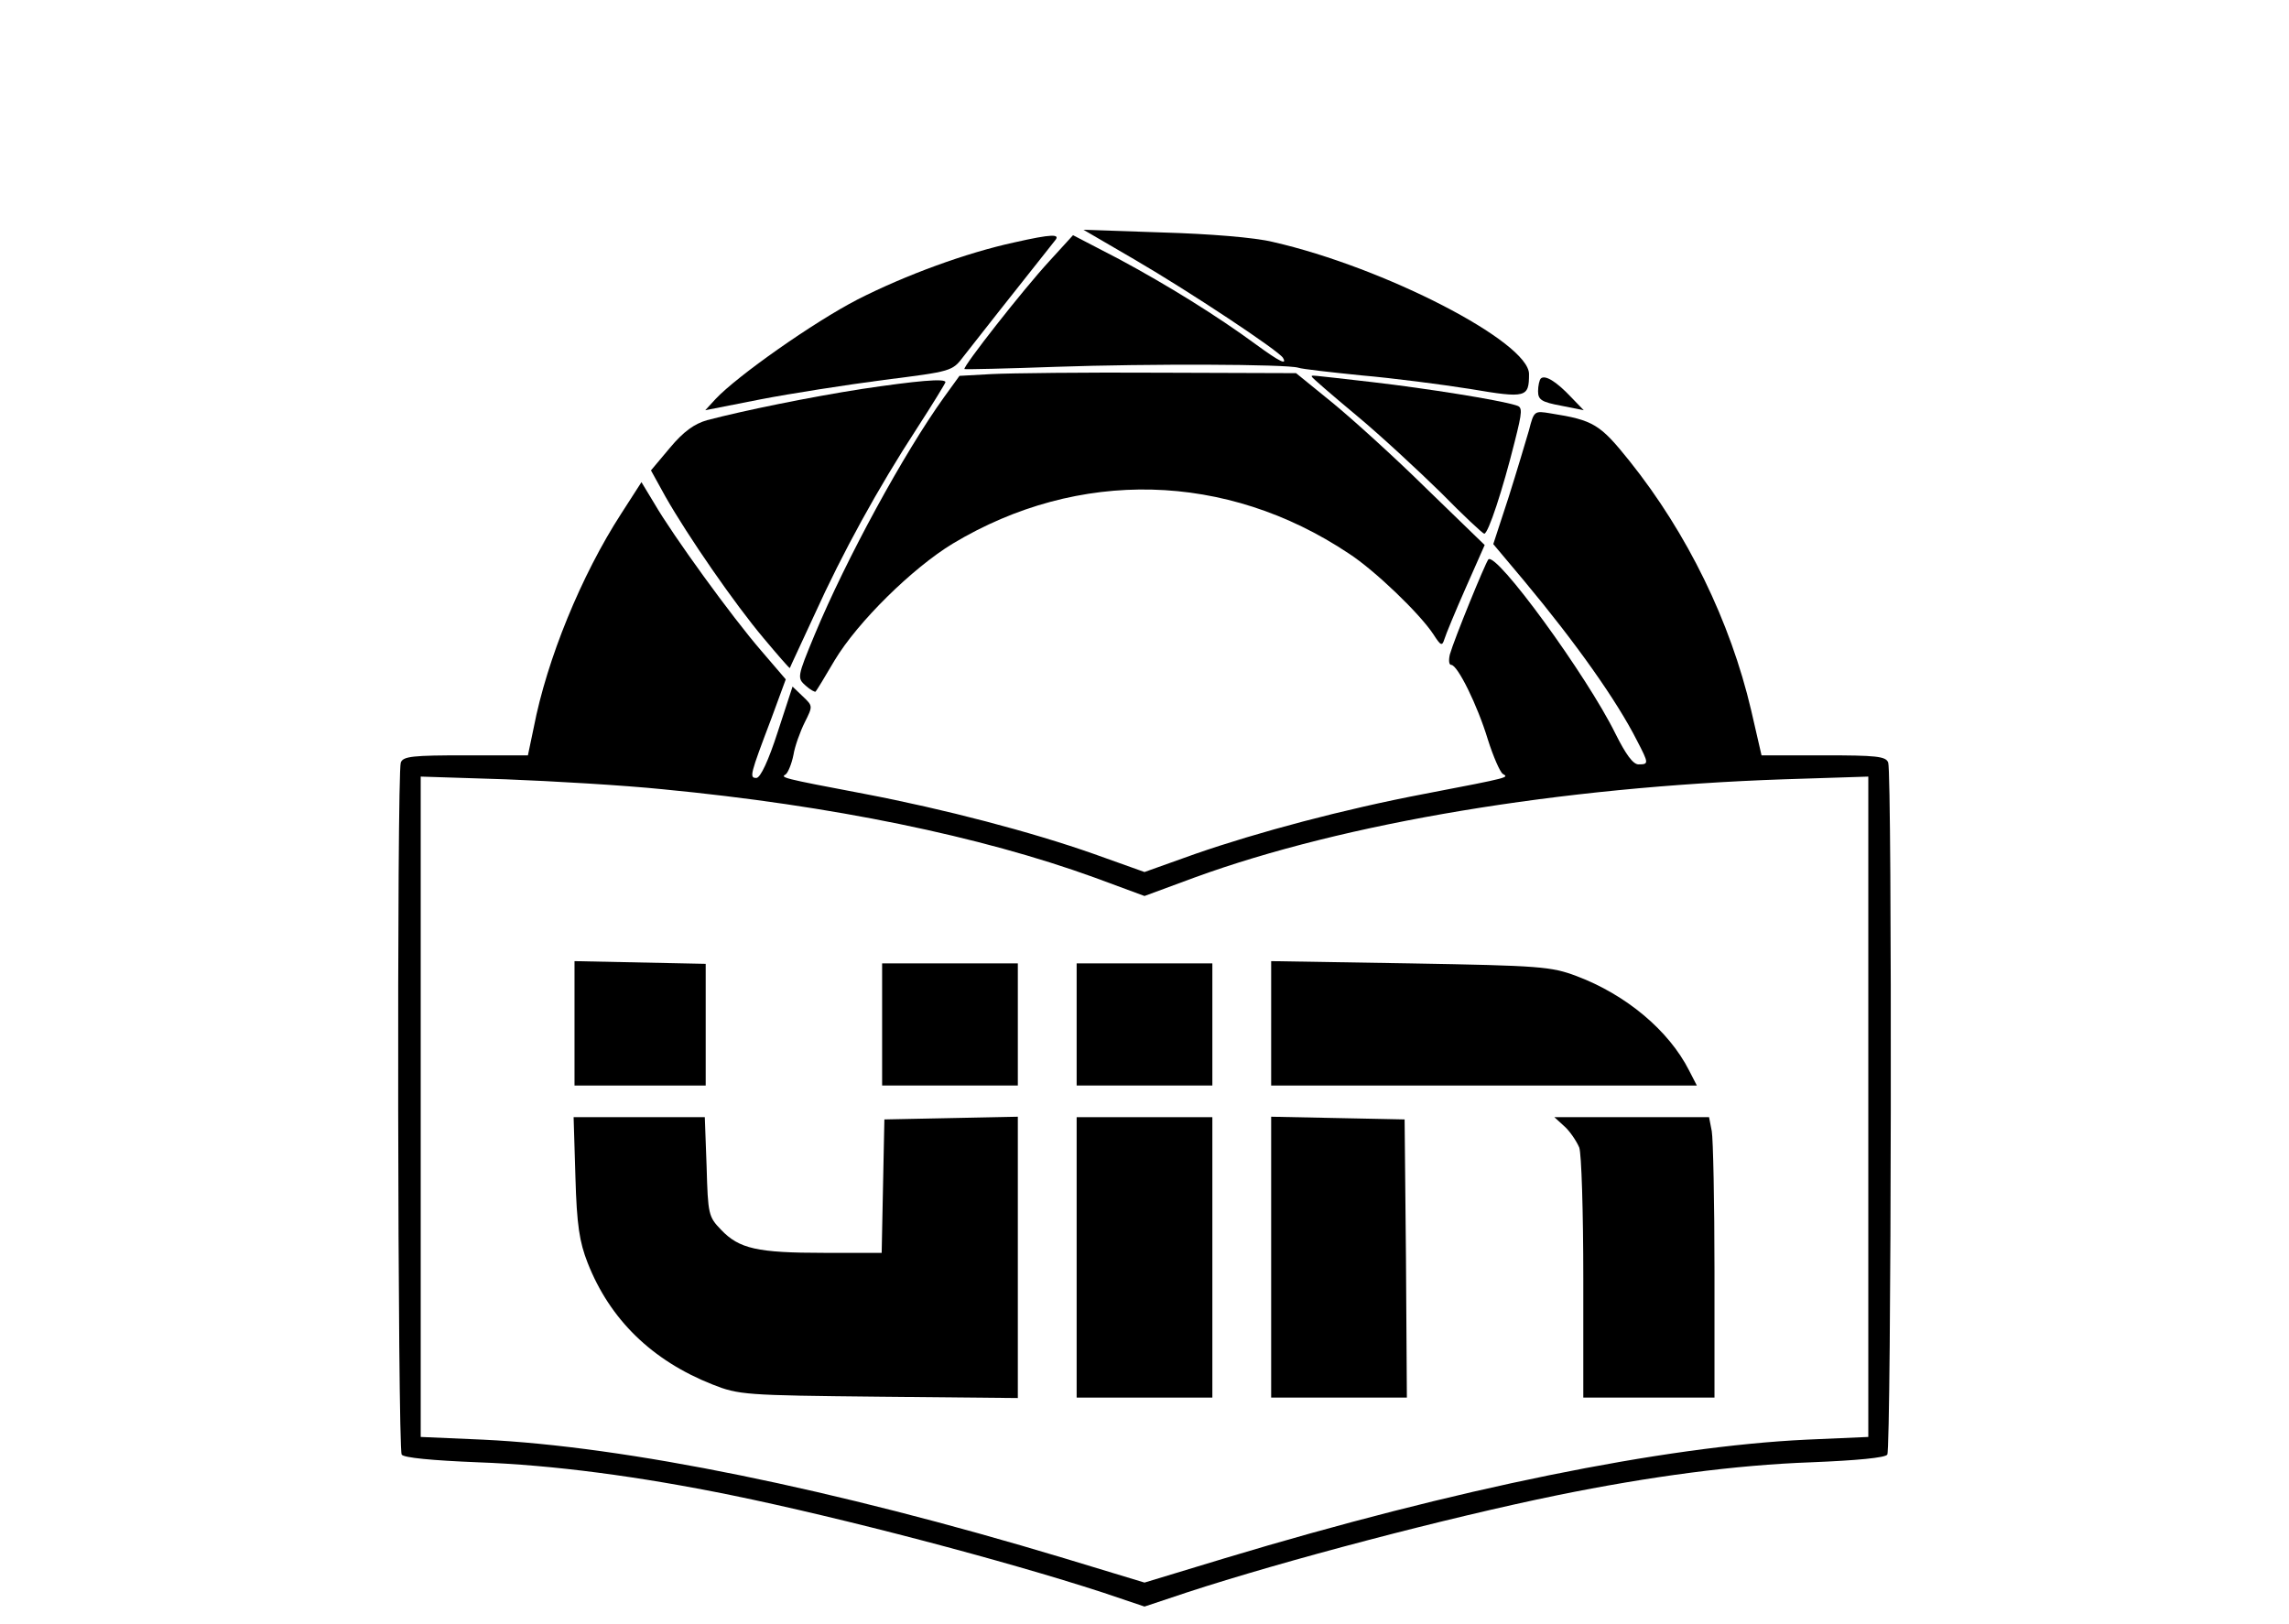 <?xml version="1.0" standalone="no"?>
<!DOCTYPE svg PUBLIC "-//W3C//DTD SVG 20010904//EN"
 "http://www.w3.org/TR/2001/REC-SVG-20010904/DTD/svg10.dtd">
<svg version="1.0" xmlns="http://www.w3.org/2000/svg"
 width="506pt" height="359pt" viewBox="0 0 506 359"
 preserveAspectRatio="xMidYMid meet">

<g transform="translate(0,359) scale(0.1,-0.1)"
fill="#000000" stroke="none">
<path d="M2510 3015 c120 -70 316 -200 326 -216 10 -17 -7 -9 -59 29 -87 64
-197 132 -303 189 l-102 53 -52 -57 c-59 -64 -192 -234 -188 -239 2 -1 93 1
203 5 203 7 509 6 535 -2 8 -3 71 -10 140 -17 69 -6 177 -20 240 -30 124 -21
130 -19 130 33 0 71 -320 236 -566 292 -40 10 -141 18 -244 21 l-175 6 115
-67z"/>
<path d="M2242 3054 c-106 -23 -240 -72 -346 -126 -97 -50 -266 -169 -314
-220 l-23 -25 122 24 c67 13 189 32 273 43 150 19 151 19 176 52 20 26 114
145 202 256 13 15 -6 15 -90 -4z"/>
<path d="M2193 2763 l-72 -4 -34 -47 c-89 -124 -216 -357 -286 -525 -39 -94
-39 -96 -20 -113 10 -9 21 -15 22 -13 2 2 21 33 42 69 51 85 172 204 261 258
278 167 605 159 876 -22 57 -37 157 -133 187 -179 16 -25 19 -26 24 -10 3 10
24 61 47 113 l42 95 -129 125 c-70 69 -164 154 -208 190 l-80 65 -300 1 c-165
1 -332 -1 -372 -3z"/>
<path d="M2900 2757 c0 -2 44 -40 98 -85 53 -44 137 -122 187 -171 49 -50 93
-91 96 -91 9 0 41 98 67 202 18 71 18 78 3 82 -39 12 -196 37 -316 51 -149 17
-135 16 -135 12z"/>
<path d="M3406 2753 c-3 -3 -6 -16 -6 -28 0 -19 8 -24 51 -32 l50 -10 -28 29
c-33 35 -58 50 -67 41z"/>
<path d="M1905 2730 c-115 -18 -258 -47 -342 -69 -28 -8 -52 -25 -82 -61 l-42
-50 32 -58 c50 -88 153 -237 217 -313 31 -37 57 -67 58 -66 0 1 25 54 54 117
63 139 141 281 227 413 35 54 63 100 63 102 0 9 -64 3 -185 -15z"/>
<path d="M3380 2639 c-7 -24 -27 -91 -45 -148 l-34 -104 68 -81 c115 -138 205
-265 250 -354 26 -50 26 -52 3 -52 -12 0 -28 22 -51 68 -63 128 -264 404 -281
385 -7 -9 -75 -175 -85 -210 -3 -13 -2 -23 3 -23 14 0 58 -89 81 -165 12 -38
27 -72 33 -76 13 -8 21 -7 -172 -44 -179 -34 -370 -85 -508 -133 l-112 -40
-112 40 c-139 49 -330 99 -508 133 -185 35 -185 36 -173 43 5 4 13 23 17 43 3
19 15 52 25 72 18 36 18 36 -4 57 l-23 22 -33 -101 c-20 -62 -38 -101 -47
-101 -16 0 -14 7 33 131 l32 87 -54 63 c-65 75 -196 256 -236 325 l-29 48 -45
-70 c-88 -136 -164 -322 -193 -472 l-13 -62 -137 0 c-117 0 -139 -2 -144 -16
-9 -23 -7 -1517 2 -1530 4 -7 68 -13 167 -17 168 -6 357 -31 563 -73 244 -50
602 -144 820 -215 l92 -31 93 31 c217 71 575 165 819 215 206 42 395 67 563
73 99 4 163 10 167 17 9 13 11 1507 2 1530 -5 14 -27 16 -143 16 l-137 0 -23
100 c-46 196 -141 391 -269 551 -65 81 -79 90 -174 105 -36 6 -37 6 -48 -37z
m-1915 -794 c375 -36 703 -104 954 -195 l111 -41 111 41 c332 121 807 200
1302 217 l187 6 0 -730 0 -730 -137 -6 c-316 -15 -774 -108 -1285 -262 l-178
-54 -178 54 c-511 154 -969 247 -1284 262 l-138 6 0 730 0 730 188 -6 c103 -4
259 -13 347 -22z"/>
<path d="M1270 1328 l0 -138 145 0 145 0 0 134 0 135 -145 3 -145 3 0 -137z"/>
<path d="M2810 1328 l0 -138 470 0 471 0 -17 33 c-45 89 -140 168 -249 209
-56 21 -80 23 -368 28 l-307 5 0 -137z"/>
<path d="M1950 1325 l0 -135 150 0 150 0 0 135 0 135 -150 0 -150 0 0 -135z"/>
<path d="M2380 1325 l0 -135 150 0 150 0 0 135 0 135 -150 0 -150 0 0 -135z"/>
<path d="M1272 988 c3 -107 9 -144 27 -190 49 -125 142 -216 276 -269 58 -23
72 -24 368 -27 l307 -3 0 311 0 311 -147 -3 -148 -3 -3 -147 -3 -148 -127 0
c-148 0 -188 9 -228 51 -28 29 -29 34 -32 140 l-4 109 -145 0 -145 0 4 -132z"/>
<path d="M2380 810 l0 -310 150 0 150 0 0 310 0 310 -150 0 -150 0 0 -310z"/>
<path d="M2810 810 l0 -310 150 0 150 0 -2 308 -3 307 -147 3 -148 3 0 -311z"/>
<path d="M3459 1099 c12 -11 26 -32 32 -46 5 -13 9 -143 9 -289 l0 -264 145 0
145 0 0 279 c0 153 -3 293 -6 310 l-6 31 -171 0 -171 0 23 -21z"/>
</g>
</svg>
